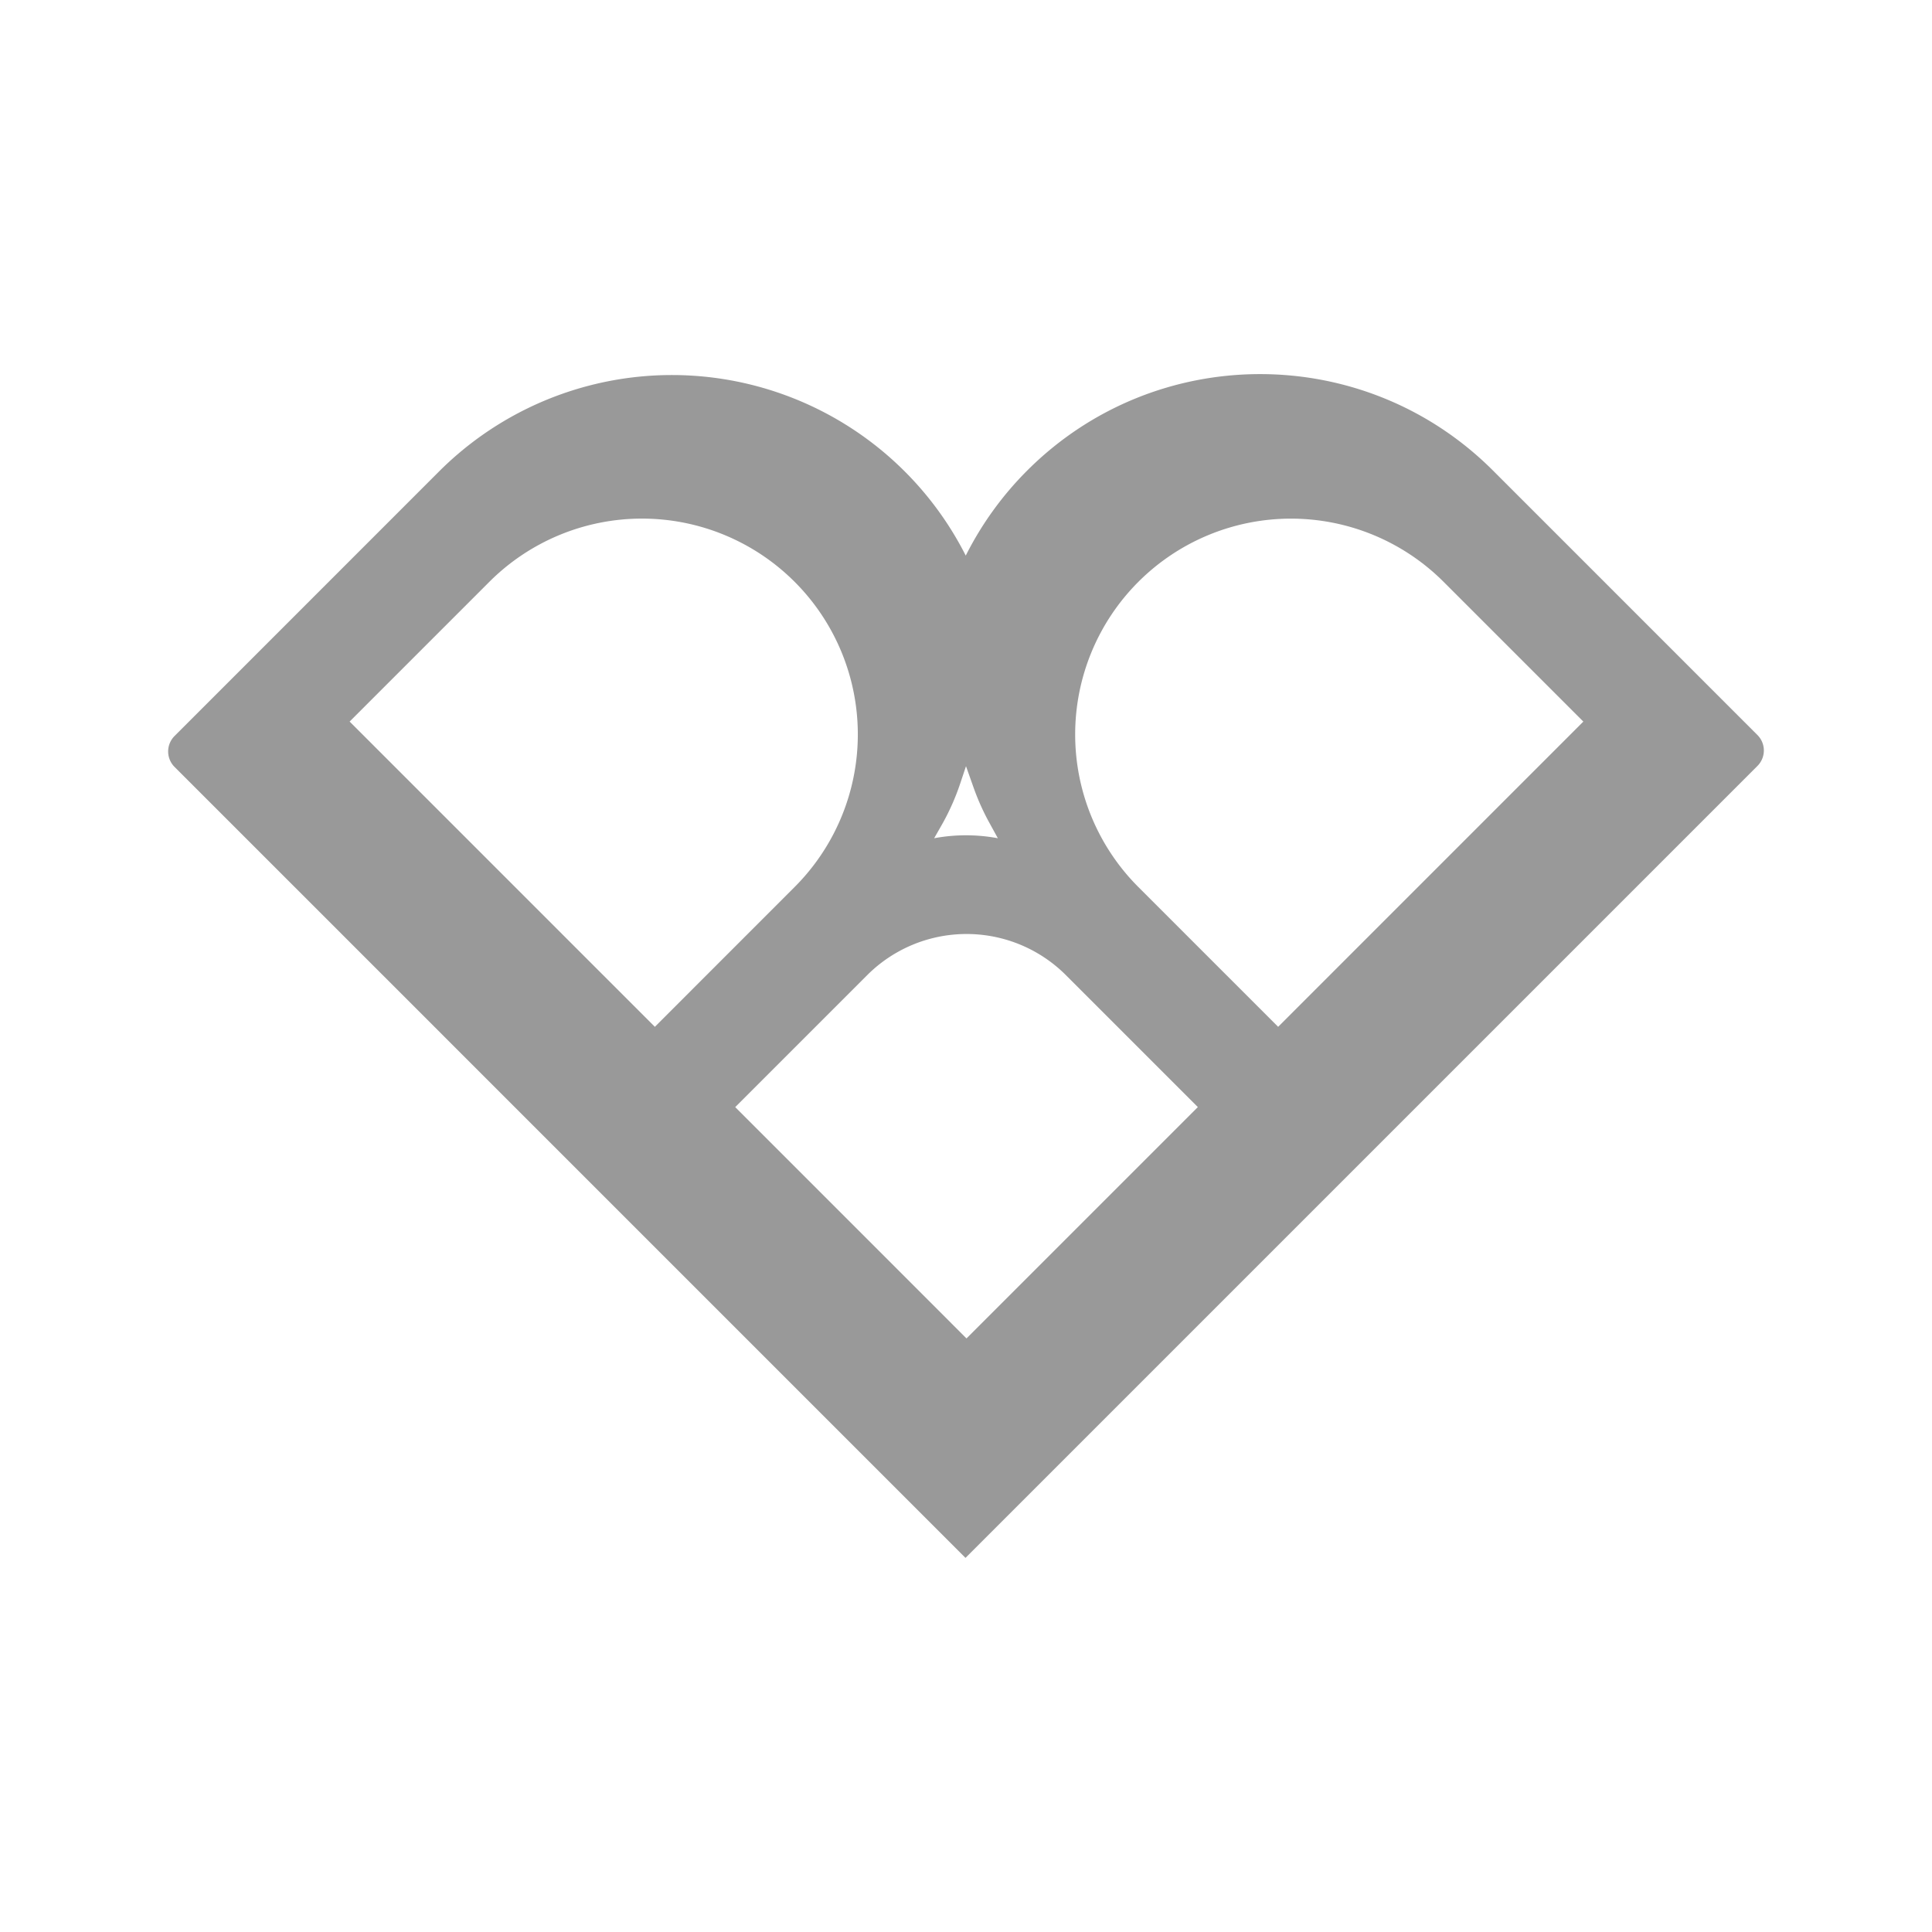 <svg id="Camada_3" data-name="Camada 3" xmlns="http://www.w3.org/2000/svg" viewBox="0 0 1080 1080"><defs><style>.cls-1{fill:#999;}</style></defs><path class="cls-1" d="M982.41,410.87,834.61,263.06c-71.91-71.91-188.51-71.91-260.42,0h0a184.32,184.32,0,0,0-34.33,47.53h0a183.79,183.79,0,0,0-34.05-47h0a184.13,184.13,0,0,0-260.42,0L97.59,411.42a12.22,12.22,0,0,0,0,17.31L539.72,870.87,982.41,428.18A12.22,12.22,0,0,0,982.41,410.87ZM526.23,461.51A131,131,0,0,0,536.76,438L540,428.3l4.23,11.94a132.65,132.65,0,0,0,8.67,19.4l4.91,8.94a97.38,97.38,0,0,0-35.62,0ZM195.45,403.36h0l78.12-78.13a120.66,120.66,0,0,1,170.62,0h0a120.64,120.64,0,0,1,0,170.62L366.07,574ZM669.59,618.88,540.28,748.19,411,618.88h0l73.75-73.75a78.56,78.56,0,0,1,111.12,0l73.75,73.75ZM885.11,403.36,714.49,574l-78.13-78.13a120.66,120.66,0,0,1,0-170.62h0a120.66,120.66,0,0,1,170.62,0l78.13,78.13Z"/></svg>